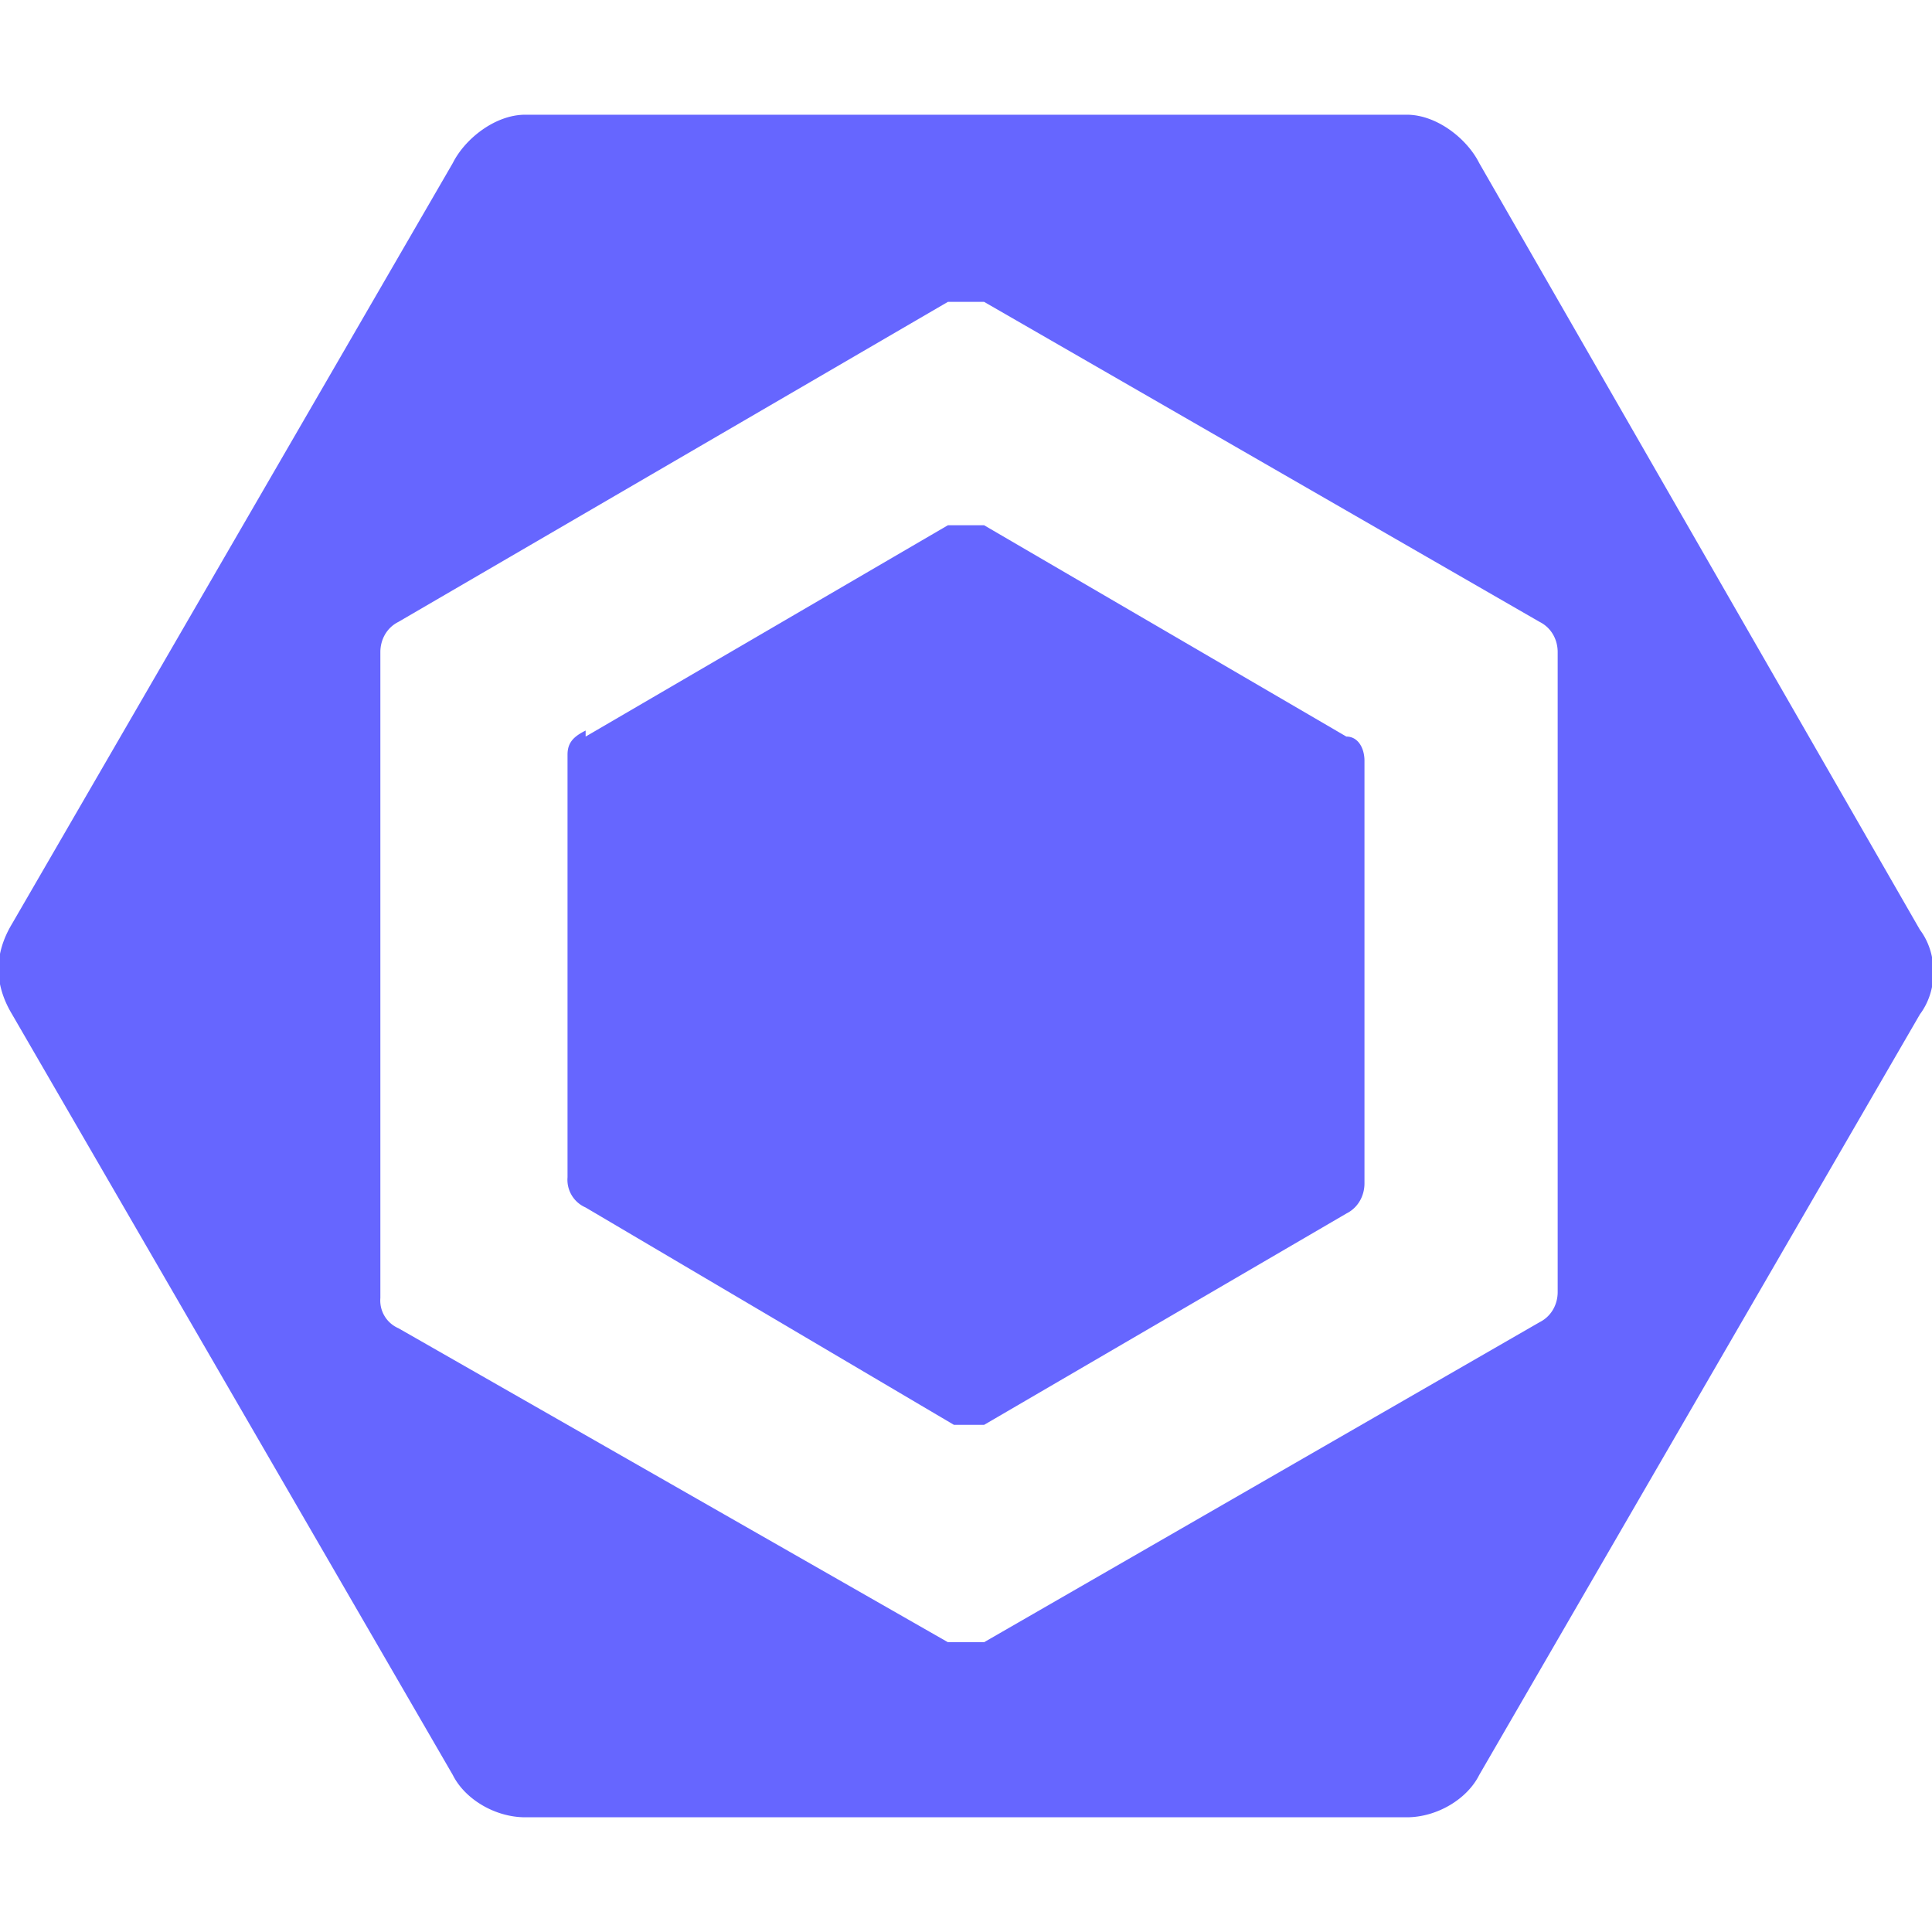 <svg xmlns="http://www.w3.org/2000/svg" viewBox="0 0 32 32"><path d="m9.7 12.2 6-3.5h.6l6 3.5c.2 0 .3.2.3.4v7c0 .2-.1.4-.3.5l-6 3.5h-.5L9.7 20a.5.5 0 0 1-.3-.5v-7c0-.2.1-.3.3-.4" fill="#66f"/><path d="M31.8 15.4 24.5 2.7c-.2-.4-.7-.8-1.2-.8H8.7c-.5 0-1 .4-1.2.8L.2 15.3c-.3.5-.3 1 0 1.5l7.3 12.6c.2.4.7.7 1.2.7h14.6c.5 0 1-.3 1.2-.7l7.3-12.6c.3-.4.3-1 0-1.4m-6 6c0 .2-.1.4-.3.5l-9.2 5.3h-.6L6.6 22a.5.5 0 0 1-.3-.5V10.8c0-.2.1-.4.3-.5L15.7 5h.6l9.2 5.3c.2.1.3.3.3.5v10.6Z" fill="#66f"/></svg>